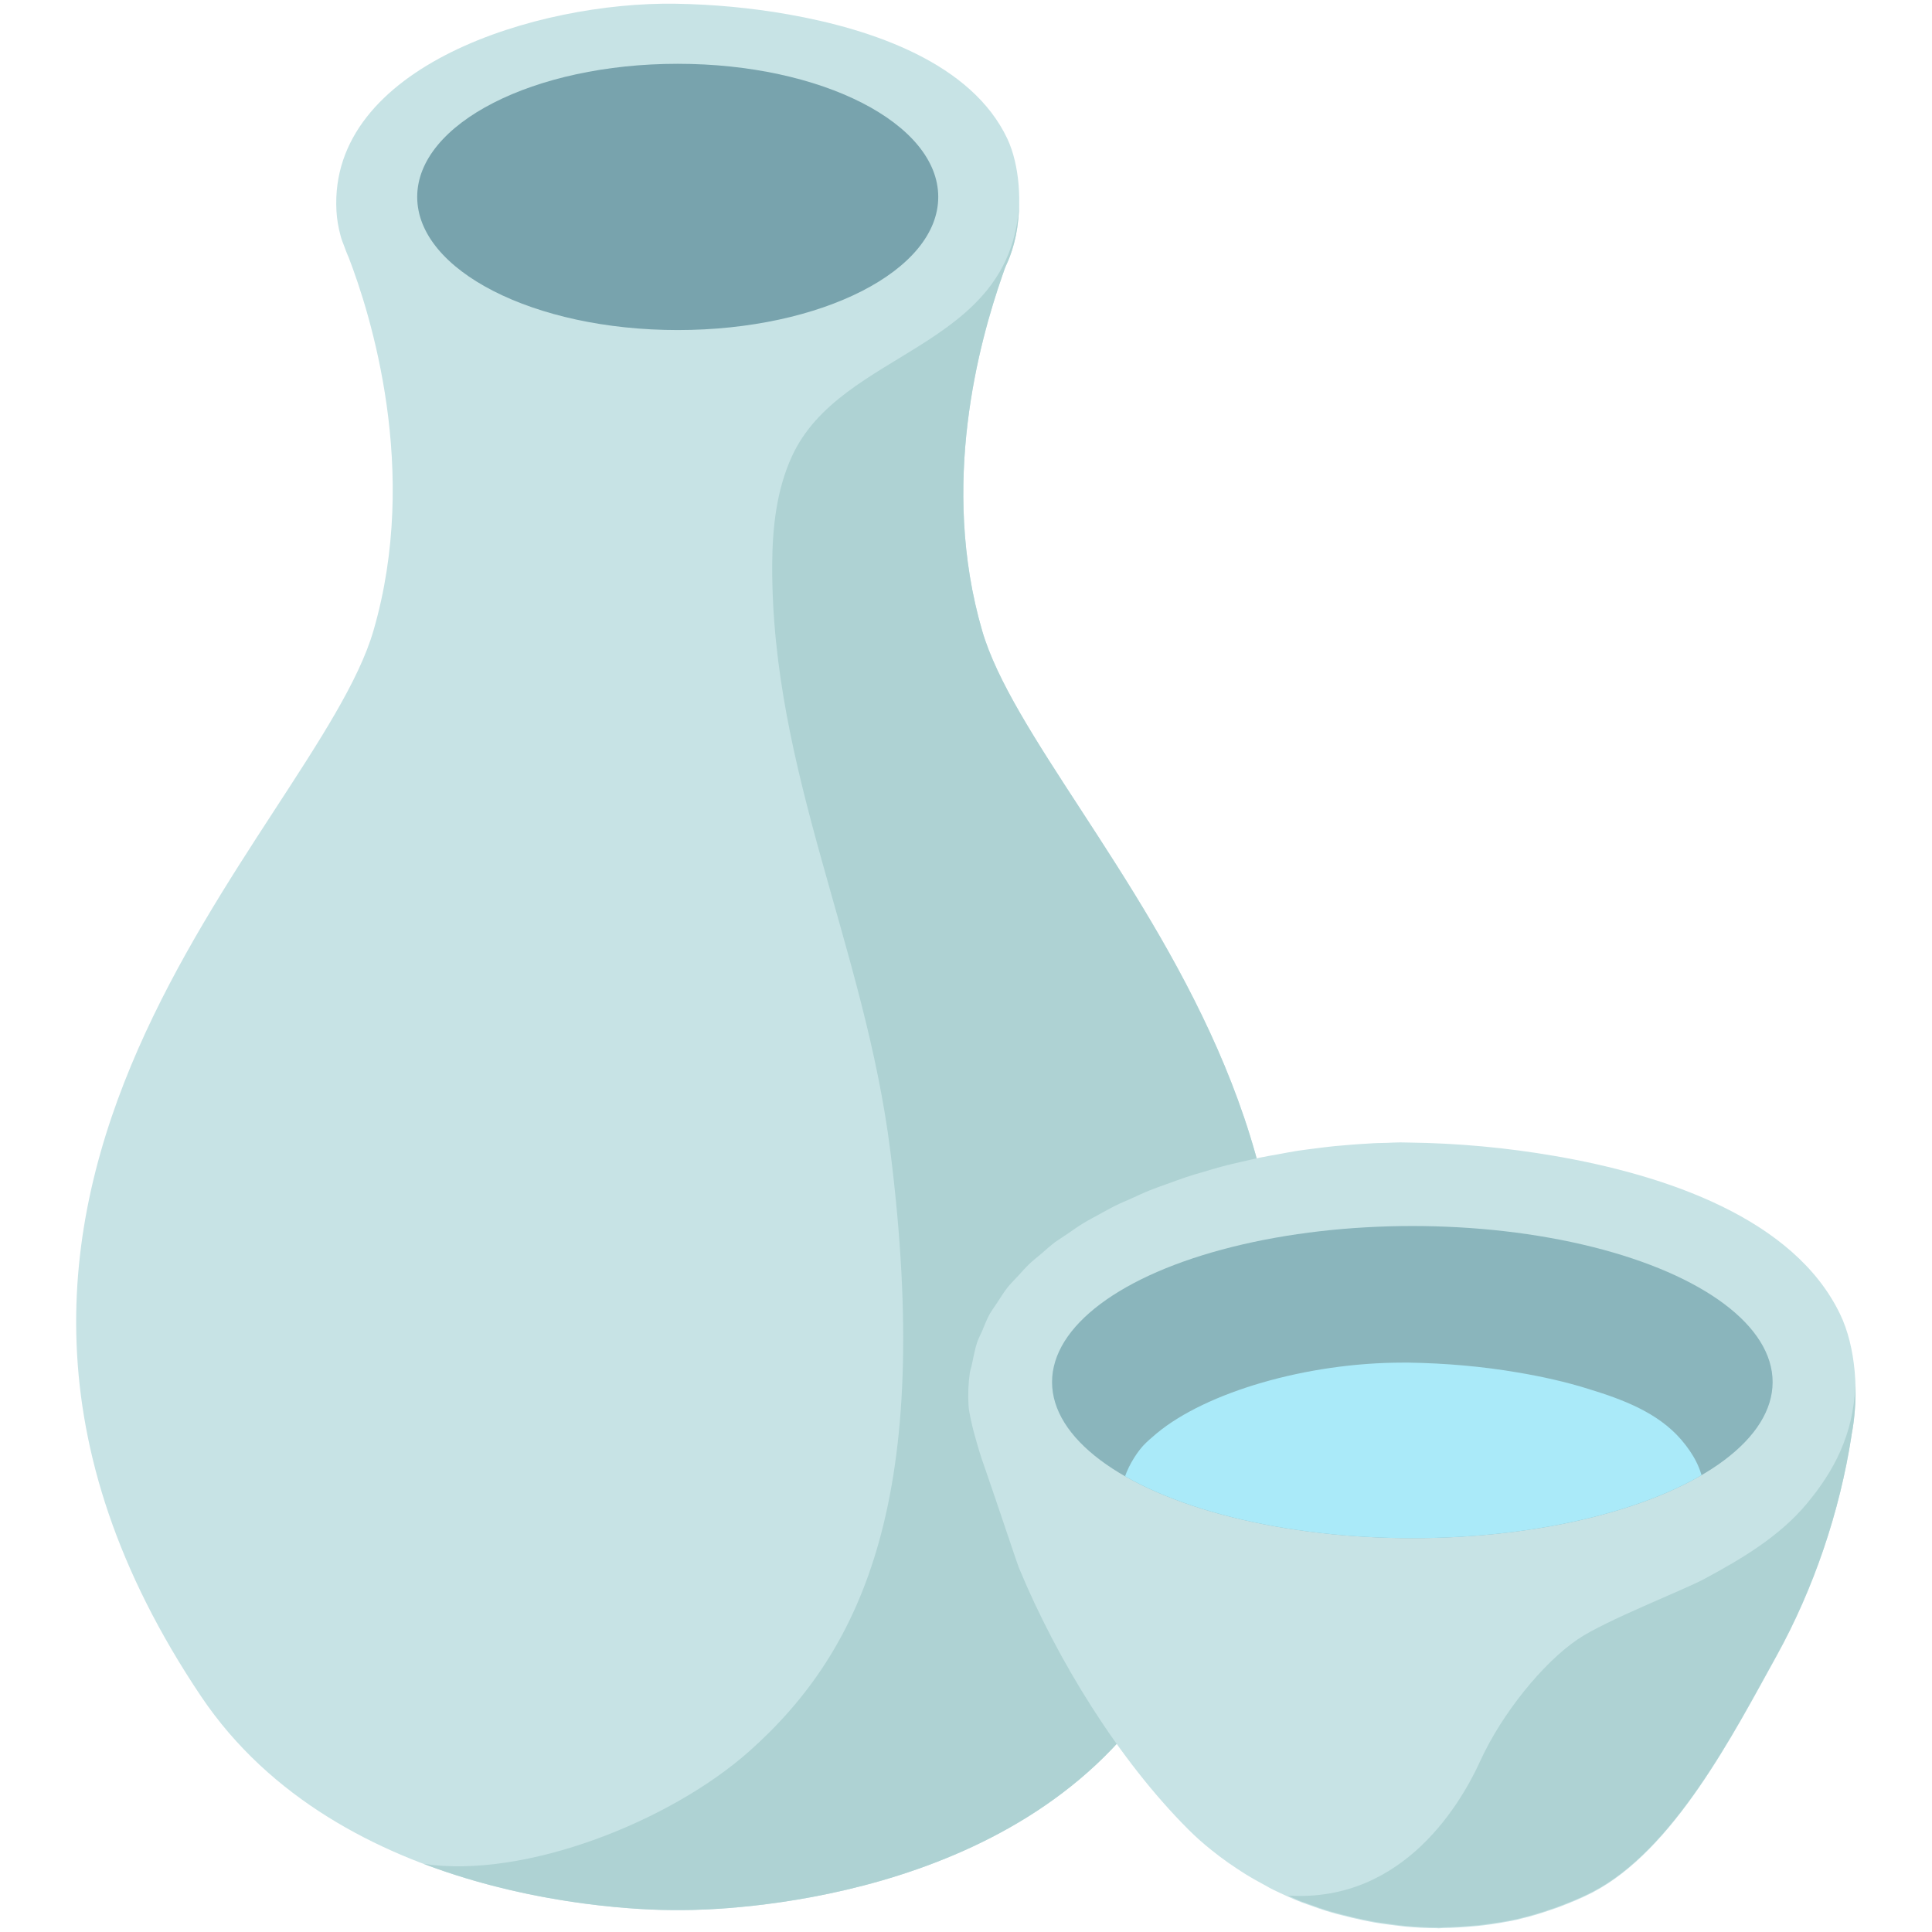 <?xml version="1.0" encoding="UTF-8" standalone="no"?>
<svg
   width="128"
   height="128"
   version="1.1"
   id="svg452"
   sodipodi:docname="emoji_u1f376.svg"
   xml:space="preserve"
   inkscape:version="1.3 (0e150ed6c4, 2023-07-21)"
   xmlns:inkscape="http://www.inkscape.org/namespaces/inkscape"
   xmlns:sodipodi="http://sodipodi.sourceforge.net/DTD/sodipodi-0.dtd"
   xmlns:xlink="http://www.w3.org/1999/xlink"
   xmlns="http://www.w3.org/2000/svg"
   xmlns:svg="http://www.w3.org/2000/svg"><sodipodi:namedview
     id="namedview454"
     pagecolor="#ffffff"
     bordercolor="#000000"
     borderopacity="0.25"
     inkscape:showpageshadow="2"
     inkscape:pageopacity="0.0"
     inkscape:pagecheckerboard="0"
     inkscape:deskcolor="#d1d1d1"
     showgrid="false"
     inkscape:zoom="2"
     inkscape:cx="48.75"
     inkscape:cy="87.25"
     inkscape:window-width="1366"
     inkscape:window-height="697"
     inkscape:window-x="-8"
     inkscape:window-y="-8"
     inkscape:window-maximized="1"
     inkscape:current-layer="svg452" /><defs
     id="defs420"><path
       id="a"
       d="M77.83 108.7c-7.32 10.9-23.88 11.22-25.74 11.22H51.49c-1.87 0-18.43-.32-25.74-11.22-14.48-21.56-3.68-38.16 5-51.5 3.25-4.99 6.06-9.3 7.28-13.53 2.12-7.29 1.72-14.42.68-19.99.02-.02.05-.03.07-.05 3.61 1.25 7.61 1.83 10.79 1.9 4.67.11 10.14-.09 14.94-1.55.12.04.23.09.29.18-.97 5.5-1.29 12.41.77 19.5 1.23 4.22 4.03 8.54 7.28 13.53 8.66 13.35 19.46 29.95 4.98 51.51z" /><defs
       id="defs427"><path
         id="b"
         d="M58.88 18.12c-2.72.5-5.43.63-6.83.67-2.75.07-5.74-.06-8.41-.76-2.08-.54-4.48-1.31-6.03-2.85-3.12-3.1.35-6.33 3.22-7.61 1.37-.61 2.81-1.07 4.28-1.42 3.39-.81 6.56-.64 10.03-.47 3.95.19 10.11 1.26 11.54 5.63 1.36 4.11-3.25 5.97-7.8 6.81z" /></defs><defs
       id="defs434"><path
         id="c"
         d="M109.66 107.6l-.34.61c-2.28 4.15-5.73 10.41-9.24 12.22-2.22 1.14-4.85 1.74-7.63 1.74-4.86 0-9.58-1.83-12.64-4.89-2.07-2.07-4.11-4.73-5.94-7.66l.18.16c-2.46-4.54-.47-4.85.16-4.79.14.01.25.04.36.06.07.02.11.03.16.04.06.02.13.04.13.04l-.01-.01c3.93.96 8.11 1.35 11.66 1.43.65.02 1.36.04 2.05.05.52.02 1.01.03 1.54.04h.31c1.2.03 2.44.05 3.7.05h.56c.68-.01 1.35-.01 2.03-.03.18-.01.35-.01.53-.01.82-.02 1.63-.06 2.44-.11.2-.02.39-.03.59-.04.67-.05 1.34-.11 2-.18l.59-.06c.81-.1 1.61-.21 2.39-.35.16-.03.31-.06.46-.09.65-.12 1.29-.26 1.93-.42.2-.04.39-.1.59-.15.04-.01.07-.03.11-.03v.01l-.01.01s.29-.11.65-.14c.63-.05 1.73.24.69 2.5z" /></defs><defs
       id="defs439"><path
         id="d"
         d="M111.93 97.96c-3.53 2.55-8.73 3.84-13.06 3.95-1.62.04-3.24-.01-4.86-.01-6.37 0-12.72-.37-18.95-1.7-1.83-.39-3.68-1.12-5.2-2.19-.88-.62-1.7-1.33-2.05-2.37-.32-.95-.9-1.78-.96-2.81-.06-1.09.07-2.77 1.89-4.7 4.27-4.51 13.87-6.88 21.15-6.88l.5.01c2.98.04 5.94.32 8.8.82 7.93 1.37 13.2 4.01 14.85 7.43.78 1.61.67 4.1-.06 5.72-.24.54-.29 1.08-.68 1.56-.34.44-.81.77-1.25 1.09-.03.02-.08.06-.12.08z" /></defs><clipPath
       id="e-2"><use
         xlink:href="#d"
         overflow="visible"
         id="use443-8" /></clipPath><clipPath
       id="SVGID_2_"><use
         style="overflow:visible"
         xlink:href="#SVGID_1_"
         id="use10" /></clipPath><ellipse
       id="SVGID_1_"
       cx="94.9"
       cy="-76.9"
       rx="23.87"
       ry="10.34" /></defs><g
     id="g12"
     transform="translate(-1.329,168.467)"><path
       d="m 66.4,-126.68 c -2.82,-9.69 -0.2,-19.12 1.34,-23.54 0.1,-0.3 0.19,-0.56 0.31,-0.81 0.25,-0.54 0.44,-1.16 0.58,-1.82 v 0 0 c 0.43,-2.12 0.25,-4.69 -0.56,-6.42 -2.36,-5.01 -8.92,-7.26 -14.55,-8.25 -2.45,-0.43 -4.95,-0.66 -7.44,-0.7 -9.12,-0.14 -22.99,4.11 -22.46,13.73 0.03,0.56 0.13,1.11 0.27,1.63 v 0 c 0,0 0.05,0.23 0.22,0.64 0.1,0.27 0.2,0.55 0.32,0.81 1.43,3.71 4.73,14.12 1.64,24.73 -3.85,13.25 -33.91,37.1 -11.42,70.6 9.2,13.69 28.62,14.16 31.28,14.16 0.2,0 0.3,0 0.3,0 0,0 0.1,0 0.3,0 2.66,0 22.09,-0.48 31.28,-14.16 22.5,-33.5 -7.56,-57.35 -11.41,-70.6 z"
       style="fill:#c7e3e5"
       id="path7" /><ellipse
       cx="46.23"
       cy="-155.42"
       rx="17.26"
       ry="8.82"
       style="fill:#78a3ad"
       id="ellipse7" /><path
       d="m 66.4,-126.68 c -2.82,-9.69 -0.2,-19.12 1.34,-23.54 0.1,-0.3 0.19,-0.56 0.31,-0.81 0.25,-0.54 0.44,-1.16 0.58,-1.82 0.14,-0.69 0.21,-1.43 0.22,-2.17 -0.48,9.76 -11.81,9.67 -15.06,16.8 -1.02,2.23 -1.29,4.73 -1.3,7.19 -0.06,13.69 6.13,25.27 7.83,38.86 2.84,22.71 -1.74,32.95 -9.33,39.71 -5.23,4.66 -14.87,8.48 -21.59,7.48 7.65,2.9 14.97,3.06 16.53,3.06 0.2,0 0.3,0 0.3,0 0,0 0.1,0 0.3,0 2.66,0 22.09,-0.48 31.28,-14.16 22.5,-33.5 -7.56,-57.35 -11.41,-70.6 z"
       style="fill:#aed2d3"
       id="path8" /><path
       d="m 123.24,-81.4 c -3.06,-6.36 -11.58,-9.22 -18.9,-10.48 -3.18,-0.55 -6.42,-0.85 -9.67,-0.89 -0.19,0 -0.39,-0.01 -0.58,-0.01 -0.28,0 -0.59,0.02 -0.87,0.03 -0.37,0.01 -0.74,0.01 -1.12,0.04 -0.4,0.02 -0.81,0.05 -1.21,0.08 -0.39,0.04 -0.78,0.06 -1.17,0.1 -0.42,0.04 -0.83,0.1 -1.25,0.15 -0.4,0.05 -0.79,0.1 -1.2,0.16 -0.43,0.07 -0.85,0.15 -1.28,0.23 -0.4,0.07 -0.8,0.14 -1.2,0.22 -0.43,0.09 -0.86,0.2 -1.28,0.29 -0.4,0.1 -0.8,0.18 -1.19,0.29 -0.43,0.11 -0.86,0.25 -1.28,0.37 -0.39,0.11 -0.77,0.22 -1.15,0.35 -0.42,0.14 -0.84,0.3 -1.26,0.45 -0.37,0.13 -0.74,0.26 -1.11,0.41 -0.41,0.16 -0.8,0.35 -1.2,0.53 -0.35,0.16 -0.71,0.3 -1.05,0.47 -0.39,0.19 -0.76,0.41 -1.14,0.61 -0.32,0.18 -0.66,0.35 -0.97,0.54 -0.37,0.22 -0.71,0.46 -1.05,0.7 -0.29,0.2 -0.59,0.38 -0.87,0.58 -0.33,0.25 -0.64,0.53 -0.95,0.8 -0.25,0.21 -0.52,0.42 -0.75,0.64 -0.3,0.28 -0.55,0.59 -0.83,0.88 -0.21,0.23 -0.44,0.45 -0.63,0.69 -0.25,0.32 -0.46,0.67 -0.68,1 -0.16,0.25 -0.34,0.49 -0.49,0.74 -0.2,0.36 -0.35,0.75 -0.51,1.14 -0.11,0.25 -0.24,0.49 -0.33,0.75 -0.15,0.44 -0.23,0.91 -0.33,1.37 -0.04,0.23 -0.12,0.44 -0.16,0.67 -0.1,0.71 -0.13,1.44 -0.08,2.2 0.03,0.44 0.25,1.34 0.35,1.73 0.26,0.92 0.41,1.48 0.75,2.42 0.92,2.65 2.09,6.2 2.25,6.59 2.51,6.05 6.58,12.68 11.23,17.32 0.48,0.48 0.99,0.93 1.53,1.36 0.16,0.13 0.33,0.26 0.5,0.39 0.38,0.29 0.78,0.57 1.18,0.83 0.2,0.13 0.39,0.26 0.59,0.38 0.42,0.26 0.86,0.5 1.3,0.74 0.17,0.1 0.34,0.19 0.52,0.28 0.62,0.3 1.25,0.59 1.89,0.84 0.11,0.04 0.23,0.07 0.34,0.12 0.54,0.2 1.09,0.39 1.64,0.55 0.23,0.07 0.46,0.12 0.68,0.18 0.46,0.12 0.93,0.23 1.4,0.33 0.24,0.05 0.47,0.09 0.71,0.14 0.52,0.09 1.04,0.15 1.57,0.22 0.17,0.02 0.35,0.04 0.52,0.06 0.69,0.06 1.38,0.1 2.07,0.1 0.04,0 0.08,0.01 0.12,0.01 0.1,0 0.21,-0.02 0.31,-0.02 0.66,-0.01 1.32,-0.05 1.98,-0.11 0.21,-0.02 0.41,-0.03 0.61,-0.06 0.77,-0.09 1.54,-0.22 2.3,-0.38 0.08,-0.02 0.15,-0.04 0.23,-0.06 0.69,-0.16 1.37,-0.37 2.03,-0.6 0.19,-0.06 0.38,-0.13 0.57,-0.2 0.73,-0.28 1.44,-0.57 2.14,-0.93 5.41,-2.79 9.37,-10.53 12.2,-15.64 2.47,-4.46 4.2,-9.56 4.98,-14.61 0,0 0,0 0,-0.01 0,-0.01 0,-0.02 0,-0.02 v 0 c 0.54,-2.72 0.29,-5.9 -0.75,-8.05 z"
       style="fill:#c7e3e5"
       id="path9" /><g
       id="g10"><defs
         id="defs9"><ellipse
           id="ellipse1"
           cx="94.9"
           cy="-76.9"
           rx="23.87"
           ry="10.34" /></defs><use
         style="overflow:visible;fill:#8ab5bc"
         xlink:href="#SVGID_1_"
         id="use9" /><clipPath
         id="clipPath1"><use
           style="overflow:visible"
           xlink:href="#SVGID_1_"
           id="use1" /></clipPath><path
         d="m 75.74,-70.26 c 0.24,-0.91 0.8,-1.84 1.32,-2.42 0.26,-0.28 0.59,-0.56 0.91,-0.83 3.28,-2.72 9.93,-4.68 16.3,-4.68 h 0.4 c 2.43,0.04 4.86,0.25 7.2,0.65 1.6,0.27 3.2,0.62 4.75,1.11 2.22,0.68 4.54,1.55 6.08,3.33 1.69,1.95 2.17,4.16 0.36,6.2 -3.02,3.38 -8.69,2.97 -12.84,3.19 -6.59,0.34 -12.38,0.09 -18.81,-1.36 -2.25,-0.51 -5.24,-1.26 -5.75,-3.84 -0.09,-0.41 -0.05,-0.88 0.08,-1.35 z"
         style="fill:#aaeaf9"
         clip-path="url(#SVGID_2_)"
         id="path10" /></g><path
       d="m 124.27,-77.94 c 0.16,3.94 -1.2,6.65 -3.24,9.1 -1.81,2.17 -4.31,3.65 -6.8,4.99 -1.34,0.72 -6.53,2.74 -8.37,3.99 -2.33,1.58 -5.04,4.95 -6.46,8.06 -1.17,2.57 -5.07,9.66 -13.12,8.91"
       style="fill:none"
       id="path11" /><path
       d="m 121.03,-68.84 c -1.81,2.17 -4.31,3.65 -6.8,4.99 -1.34,0.72 -6.53,2.74 -8.37,3.99 -2.33,1.58 -5.04,4.95 -6.46,8.06 -1.15,2.53 -4.95,9.41 -12.73,8.92 0.31,0.14 0.61,0.29 0.93,0.41 0.11,0.04 0.23,0.07 0.34,0.12 0.54,0.2 1.09,0.39 1.64,0.55 0.23,0.07 0.46,0.12 0.68,0.18 0.46,0.12 0.93,0.23 1.4,0.33 0.24,0.05 0.47,0.09 0.71,0.14 0.52,0.09 1.04,0.15 1.57,0.22 0.17,0.02 0.35,0.04 0.52,0.06 0.69,0.06 1.38,0.1 2.07,0.1 0.04,0 0.08,0.01 0.12,0.01 0.1,0 0.21,-0.02 0.31,-0.02 0.66,-0.01 1.32,-0.05 1.98,-0.11 0.21,-0.02 0.41,-0.03 0.61,-0.06 0.77,-0.09 1.54,-0.22 2.3,-0.38 0.08,-0.02 0.15,-0.04 0.23,-0.06 0.69,-0.16 1.37,-0.37 2.03,-0.6 0.19,-0.06 0.38,-0.13 0.57,-0.2 0.73,-0.28 1.44,-0.57 2.14,-0.93 5.41,-2.79 9.37,-10.53 12.2,-15.64 2.47,-4.46 4.2,-9.56 4.98,-14.61 0,0 0,0 0,-0.01 0,-0.01 0,-0.02 0,-0.02 0.2,-1.03 0.28,-2.14 0.25,-3.23 -0.15,3.24 -1.41,5.62 -3.22,7.79 z"
       style="fill:#aed2d3"
       id="path12" /></g></svg>
